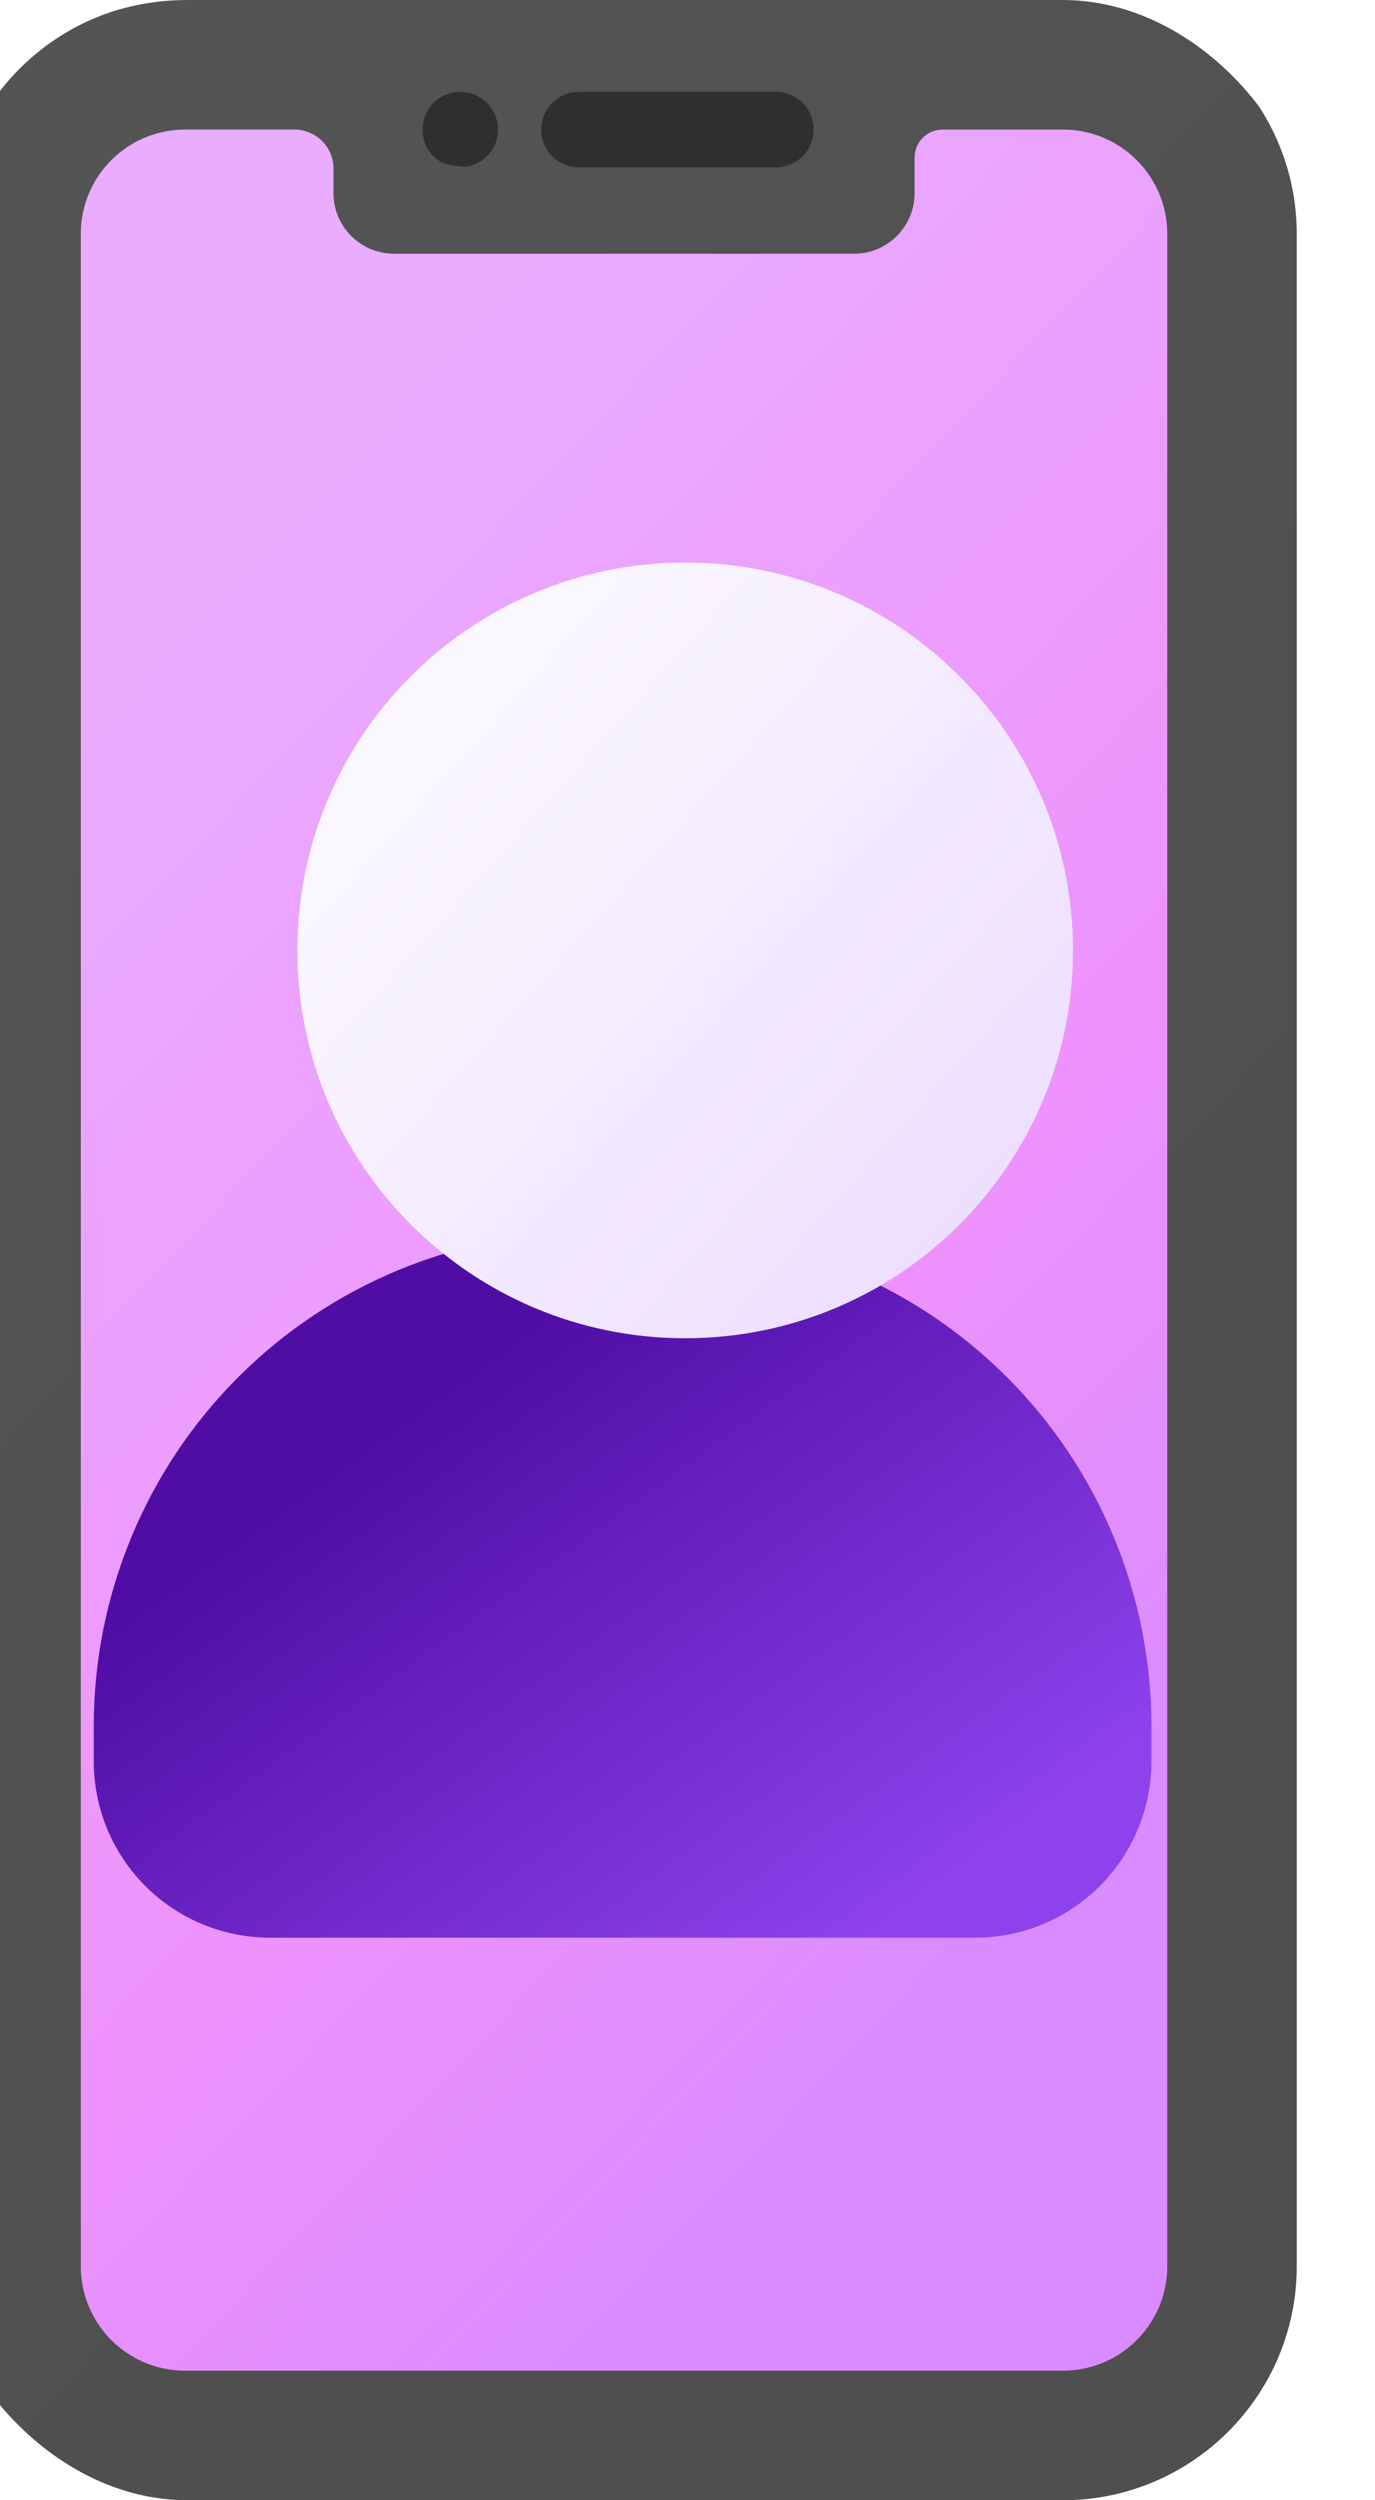 <svg width="22" height="40" viewBox="0 0 22 40" fill="none" xmlns="http://www.w3.org/2000/svg">
<g filter="url(#filter0_ii_855_88)">
<g clip-path="url(#clip0_855_88)">
<path d="M18.006 0H3.96C1.897 0 0.219 1.678 0.219 3.741V36.258C0.219 38.322 1.897 40 3.96 40H18.006C20.07 40 21.748 38.322 21.748 36.258V3.741C21.748 1.678 20.07 0 18.006 0Z" fill="url(#paint0_linear_855_88)"/>
<path d="M19.676 36.258C19.676 37.18 18.929 37.927 18.008 37.927H3.961C3.04 37.927 2.293 37.18 2.293 36.258V3.741C2.293 2.82 3.04 2.073 3.961 2.073H5.712C5.878 2.073 6.036 2.139 6.154 2.256C6.271 2.373 6.336 2.532 6.336 2.697V3.093C6.336 3.624 6.771 4.059 7.302 4.059H14.667C15.198 4.059 15.633 3.624 15.633 3.093V2.52C15.633 2.402 15.68 2.288 15.764 2.204C15.848 2.12 15.962 2.073 16.081 2.073H18.008C18.929 2.073 19.676 2.82 19.676 3.741V36.258Z" fill="url(#paint1_linear_855_88)"/>
<path d="M13.415 2.677H10.263C10.103 2.677 9.949 2.613 9.836 2.5C9.723 2.387 9.659 2.233 9.659 2.073C9.659 1.913 9.723 1.759 9.836 1.646C9.949 1.533 10.103 1.469 10.263 1.469H13.415C13.575 1.469 13.728 1.533 13.842 1.646C13.955 1.759 14.018 1.913 14.018 2.073C14.018 2.233 13.955 2.387 13.842 2.5C13.728 2.613 13.575 2.677 13.415 2.677ZM8.029 2.575C7.597 2.291 7.702 1.596 8.246 1.481C8.616 1.405 8.968 1.691 8.968 2.073C8.968 2.353 8.774 2.604 8.482 2.665C8.443 2.672 8.152 2.658 8.029 2.575Z" fill="#2F2F2F"/>
<path d="M11.526 19.718H10.397C8.303 19.718 6.294 20.55 4.813 22.031C3.332 23.512 2.5 25.521 2.5 27.615V28.179C2.5 28.927 2.797 29.645 3.326 30.174C3.855 30.703 4.572 31 5.321 31H16.603C17.351 31 18.068 30.703 18.597 30.174C19.126 29.645 19.423 28.927 19.423 28.179V27.615C19.423 25.521 18.591 23.512 17.11 22.031C15.629 20.55 13.62 19.718 11.526 19.718Z" fill="url(#paint2_linear_855_88)"/>
<g filter="url(#filter1_i_855_88)">
<path d="M10.963 21.41C14.39 21.41 17.168 18.632 17.168 15.205C17.168 11.778 14.39 9 10.963 9C7.536 9 4.758 11.778 4.758 15.205C4.758 18.632 7.536 21.41 10.963 21.41Z" fill="url(#paint3_linear_855_88)"/>
</g>
</g>
</g>
<defs>
<filter id="filter0_ii_855_88" x="-0.5" y="-0.5" width="23.2" height="41.2" filterUnits="userSpaceOnUse" color-interpolation-filters="sRGB">
<feFlood flood-opacity="0" result="BackgroundImageFix"/>
<feBlend mode="normal" in="SourceGraphic" in2="BackgroundImageFix" result="shape"/>
<feColorMatrix in="SourceAlpha" type="matrix" values="0 0 0 0 0 0 0 0 0 0 0 0 0 0 0 0 0 0 127 0" result="hardAlpha"/>
<feOffset dx="-2" dy="-1"/>
<feGaussianBlur stdDeviation="0.25"/>
<feComposite in2="hardAlpha" operator="arithmetic" k2="-1" k3="1"/>
<feColorMatrix type="matrix" values="0 0 0 0 0 0 0 0 0 0 0 0 0 0 0 0 0 0 0.4 0"/>
<feBlend mode="normal" in2="shape" result="effect1_innerShadow_855_88"/>
<feColorMatrix in="SourceAlpha" type="matrix" values="0 0 0 0 0 0 0 0 0 0 0 0 0 0 0 0 0 0 127 0" result="hardAlpha"/>
<feOffset dx="1" dy="1"/>
<feGaussianBlur stdDeviation="0.35"/>
<feComposite in2="hardAlpha" operator="arithmetic" k2="-1" k3="1"/>
<feColorMatrix type="matrix" values="0 0 0 0 0 0 0 0 0 0 0 0 0 0 0 0 0 0 0.38 0"/>
<feBlend mode="normal" in2="effect1_innerShadow_855_88" result="effect2_innerShadow_855_88"/>
</filter>
<filter id="filter1_i_855_88" x="4.758" y="9" width="13.41" height="12.41" filterUnits="userSpaceOnUse" color-interpolation-filters="sRGB">
<feFlood flood-opacity="0" result="BackgroundImageFix"/>
<feBlend mode="normal" in="SourceGraphic" in2="BackgroundImageFix" result="shape"/>
<feColorMatrix in="SourceAlpha" type="matrix" values="0 0 0 0 0 0 0 0 0 0 0 0 0 0 0 0 0 0 127 0" result="hardAlpha"/>
<feOffset dx="1"/>
<feGaussianBlur stdDeviation="1.5"/>
<feComposite in2="hardAlpha" operator="arithmetic" k2="-1" k3="1"/>
<feColorMatrix type="matrix" values="0 0 0 0 0.695 0 0 0 0 0.518 0 0 0 0 0.921 0 0 0 1 0"/>
<feBlend mode="normal" in2="shape" result="effect1_innerShadow_855_88"/>
</filter>
<linearGradient id="paint0_linear_855_88" x1="2" y1="2" x2="22" y2="20" gradientUnits="userSpaceOnUse">
<stop stop-color="#535454"/>
<stop offset="1" stop-color="#4F4F4F"/>
</linearGradient>
<linearGradient id="paint1_linear_855_88" x1="20" y1="28" x2="2.5" y2="11.5" gradientUnits="userSpaceOnUse">
<stop stop-color="#DA8BFF"/>
<stop offset="0.365" stop-color="#EE92FD"/>
<stop offset="1" stop-color="#E9ACFF"/>
</linearGradient>
<linearGradient id="paint2_linear_855_88" x1="9" y1="21.5" x2="15.5" y2="30.5" gradientUnits="userSpaceOnUse">
<stop stop-color="#4F0DA4"/>
<stop offset="1" stop-color="#8D42EC"/>
</linearGradient>
<linearGradient id="paint3_linear_855_88" x1="7" y1="11.5" x2="16" y2="19.5" gradientUnits="userSpaceOnUse">
<stop stop-color="#FAF7FF"/>
<stop offset="1" stop-color="#EDDEFF"/>
</linearGradient>
<clipPath id="clip0_855_88">
<rect width="22" height="40" rx="4" fill="white"/>
</clipPath>
</defs>
</svg>
